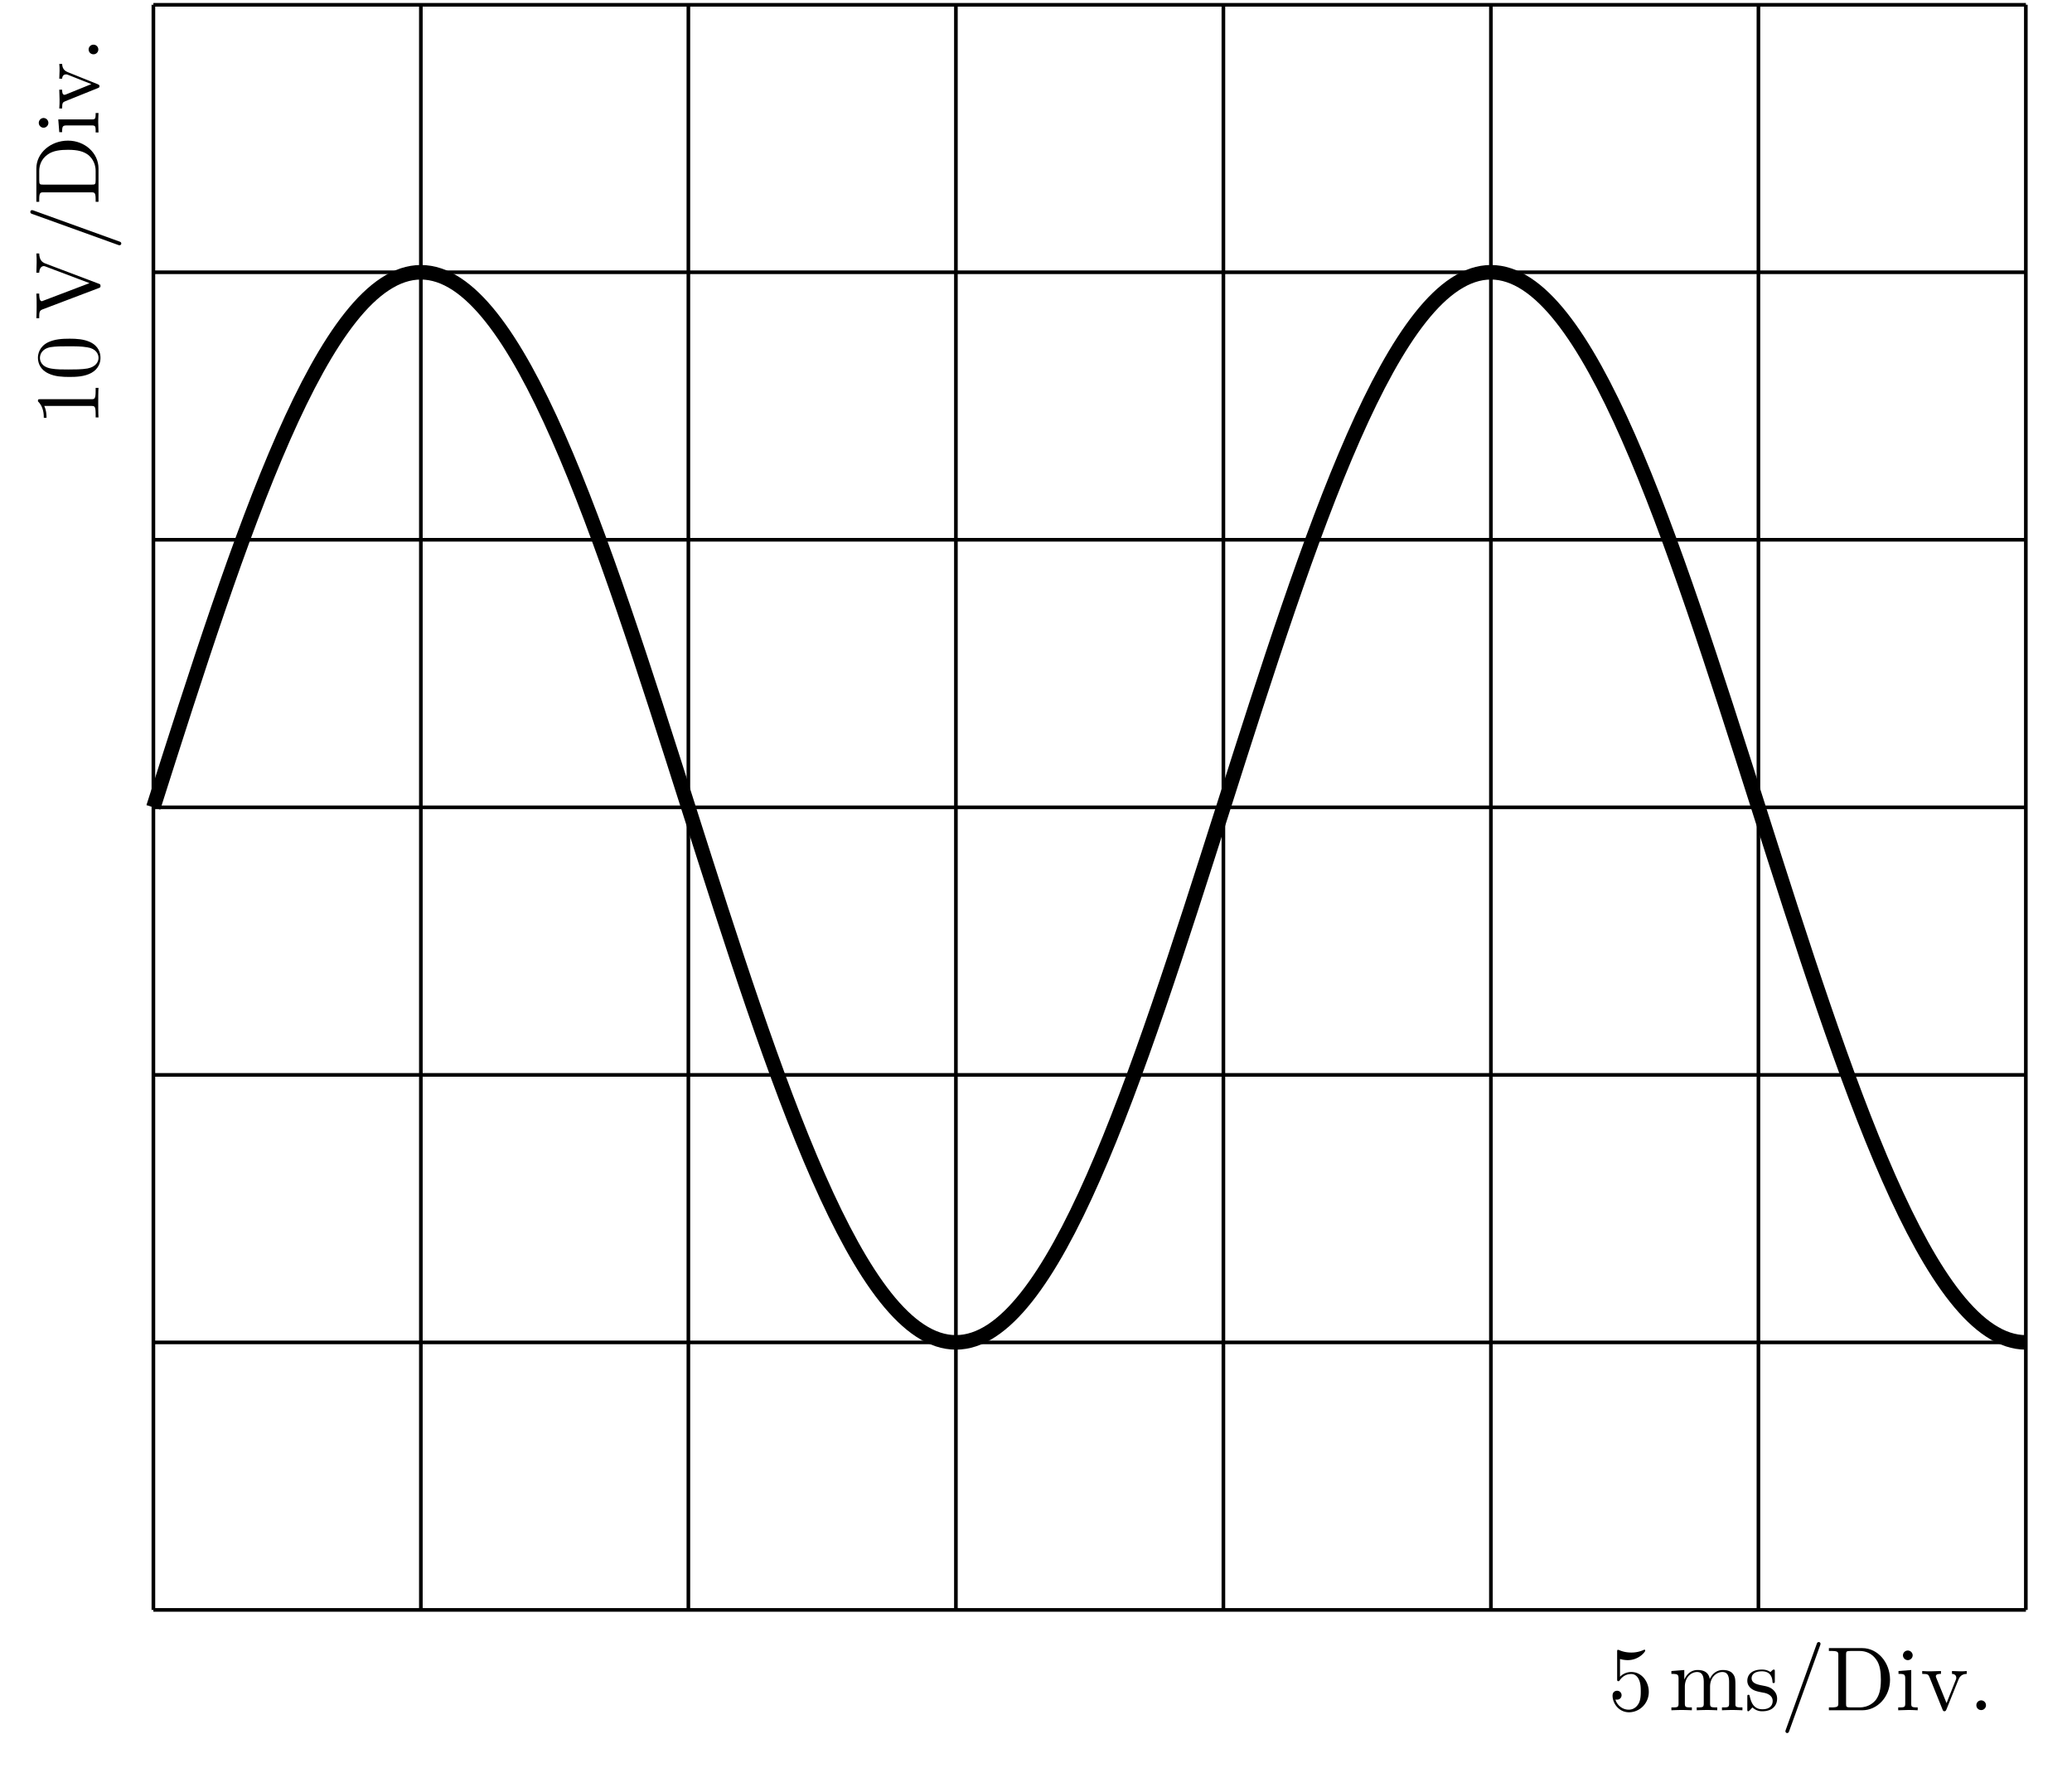 <svg xmlns="http://www.w3.org/2000/svg" xmlns:xlink="http://www.w3.org/1999/xlink" width="226.064" height="192.842"><defs><path id="c" d="M4.453-2c0-1.172-.812-2.172-1.89-2.172a1.7 1.7 0 0 0-1.25.516v-1.938c.203.063.515.125.843.125 1.219 0 1.906-.906 1.906-1.031 0-.063-.03-.11-.093-.11-.016 0-.031 0-.078.032a3.26 3.26 0 0 1-1.344.281c-.406 0-.86-.062-1.328-.266-.078-.03-.094-.03-.125-.03C1-6.594 1-6.517 1-6.36v2.937c0 .172 0 .25.14.25.063 0 .094-.015.126-.078.109-.156.484-.703 1.28-.703.517 0 .767.453.845.64.156.36.187.75.187 1.25 0 .344 0 .938-.25 1.36-.234.39-.594.64-1.062.64-.72 0-1.282-.515-1.454-1.109.032.016.063.016.172.016.329 0 .5-.25.5-.485a.48.48 0 0 0-.5-.484c-.14 0-.484.078-.484.531C.5-.75 1.188.22 2.297.22 3.437.219 4.453-.734 4.453-2Zm0 0"/><path id="d" d="M1.094-3.406V-.75c0 .438-.11.438-.782.438V0c.36-.016.86-.031 1.125-.031.266 0 .782.015 1.11.031v-.313c-.656 0-.766 0-.766-.437v-1.828c0-1.031.703-1.594 1.328-1.594.625 0 .735.547.735 1.11V-.75c0 .438-.11.438-.766.438V0a30.36 30.36 0 0 1 1.125-.031c.25 0 .766.015 1.11.031v-.313c-.672 0-.782 0-.782-.437v-1.828c0-1.031.703-1.594 1.344-1.594.625 0 .734.547.734 1.11V-.75c0 .438-.109.438-.78.438V0c.359-.016.859-.031 1.124-.031.266 0 .781.015 1.11.031v-.313c-.516 0-.766 0-.766-.296V-2.5c0-.86 0-1.156-.313-1.516-.14-.171-.468-.375-1.046-.375-.829 0-1.266.594-1.438.985-.14-.875-.875-.985-1.313-.985-.734 0-1.187.438-1.468 1.047V-4.39l-1.407.11v.312c.704 0 .782.063.782.563Zm0 0"/><path id="e" d="M2.063-1.922c.218.031 1.03.203 1.03.906 0 .516-.343.907-1.124.907C1.14-.11.78-.672.594-1.516c-.031-.125-.031-.171-.14-.171-.126 0-.126.062-.126.25v1.312c0 .172 0 .234.11.234C.483.11.5.094.688-.094.703-.109.703-.125.89-.312a1.48 1.48 0 0 0 1.078.421c1.14 0 1.61-.671 1.61-1.375 0-.53-.298-.828-.423-.953-.328-.312-.719-.39-1.125-.469C1.47-2.796.797-2.921.797-3.5c0-.344.265-.75 1.125-.75 1.078 0 1.14.89 1.156 1.188 0 .093.094.093.11.093.14 0 .14-.047.14-.234v-1c0-.172 0-.234-.11-.234-.046 0-.077 0-.202.109a.819.819 0 0 1-.172.156c-.375-.266-.781-.266-.922-.266-1.219 0-1.594.657-1.594 1.22 0 .343.156.624.422.843.328.25.594.313 1.313.453Zm0 0"/><path id="f" d="M4.39-7.25a.18.18 0 0 0-.187-.188c-.14 0-.187.094-.219.188L.61 2.11c-.046.124-.046.171-.046.171 0 .11.078.203.187.203.14 0 .188-.109.219-.203l3.375-9.344c.047-.125.047-.187.047-.187Zm0 0"/><path id="g" d="M7.016-3.328c0-1.89-1.344-3.453-3.032-3.453H.344v.312h.234c.766 0 .797.11.797.469v5.219c0 .36-.031.469-.797.469H.344V0h3.64c1.657 0 3.032-1.469 3.032-3.328Zm-1 0c0 1.094-.188 1.687-.532 2.172-.203.265-.765.843-1.78.843h-1c-.454 0-.485-.062-.485-.39v-5.375c0-.328.031-.39.484-.39h1c.61 0 1.297.218 1.797.921.438.594.516 1.438.516 2.219Zm0 0"/><path id="h" d="M2.453 0v-.313c-.656 0-.703-.046-.703-.437v-3.64l-1.39.109v.312c.656 0 .734.063.734.547V-.75c0 .438-.11.438-.766.438V0l1.094-.031c.344 0 .687.015 1.031.031Zm-.547-6a.534.534 0 0 0-.531-.516A.533.533 0 0 0 .844-6c0 .281.234.531.531.531A.536.536 0 0 0 1.906-6Zm0 0"/><path id="i" d="M5.047-3.969v-.312c-.234.031-.516.031-.75.031l-.86-.031v.312c.36.016.47.235.47.422 0 .094-.016.14-.063.25l-1 2.516-1.125-2.766c-.047-.125-.047-.156-.047-.156 0-.266.375-.266.562-.266v-.312l-1.078.031c-.265 0-.672 0-.968-.031v.312c.625 0 .671.063.796.36L2.406-.08c.063.142.078.188.219.188.125 0 .156-.093.203-.187l1.297-3.219c.094-.234.266-.656.922-.672Zm0 0"/><path id="j" d="M1.906-.531A.524.524 0 1 0 .86-.515a.524.524 0 0 0 1.047-.016Zm0 0"/><path id="k" d="M-6.344-2.922c-.25 0-.265 0-.265.235.64.609.64 1.484.64 1.796h.297c0-.187 0-.78-.25-1.296h5.14c.36 0 .47.03.47.921v.329H0c-.031-.36-.031-1.22-.031-1.61 0-.406 0-1.265.031-1.61h-.313v.313c0 .89-.109.922-.468.922Zm0 0"/><path id="l" d="M-3.172-4.563c-.797 0-1.594.047-2.328.391-.953.469-1.11 1.281-1.11 1.688 0 .593.266 1.328 1.188 1.734.672.313 1.453.36 2.25.36.735 0 1.64-.032 2.39-.438.798-.438 1-1.156 1-1.64C.219-3 .017-3.767-.936-4.204c-.688-.313-1.454-.36-2.235-.36ZM0-2.469c0 .39-.25.969-1.203 1.156-.594.11-1.5.11-2.094.11-.625 0-1.281 0-1.828-.094-1.172-.187-1.266-.922-1.266-1.172 0-.328.172-.984 1.157-1.172.562-.093 1.312-.093 1.937-.093.75 0 1.422 0 2.063.109C-.297-3.485 0-2.922 0-2.469Zm0 0"/><path id="m" d="M-5.797-6.156c-.375-.14-.656-.407-.672-1.094h-.312c.031.313.031.719.031.969 0 .297-.016.875-.031 1.125h.312c.016-.516.266-.719.5-.719.078 0 .14.031.188.047l4.797 1.812L-6-2.109c-.14.062-.156.062-.188.062-.28 0-.28-.578-.28-.828h-.313c.031.36.031 1.047.031 1.422 0 .484-.016.906-.031 1.266h.312c0-.641 0-.829.375-.97L0-3.468c.188-.062.219-.11.219-.234 0-.172-.047-.203-.188-.25Zm0 0"/><path id="n" d="M-7.25-4.39a.18.18 0 0 0-.188.187c0 .14.094.187.188.219L2.11-.61a.594.594 0 0 0 .171.046c.11 0 .203-.078.203-.187 0-.14-.109-.188-.203-.219l-9.344-3.375c-.125-.047-.187-.047-.187-.047Zm0 0"/><path id="o" d="M-3.328-7.016c-1.89 0-3.453 1.344-3.453 3.032v3.64h.312v-.234c0-.766.11-.797.469-.797h5.219c.36 0 .469.031.469.797v.234H0v-3.64c0-1.657-1.469-3.032-3.328-3.032Zm0 1c1.094 0 1.687.188 2.172.532.265.203.843.765.843 1.78v1c0 .454-.062.485-.39.485h-5.375c-.328 0-.39-.031-.39-.484v-1c0-.61.218-1.297.921-1.797.594-.438 1.438-.516 2.219-.516Zm0 0"/><path id="p" d="M0-2.453h-.313c0 .656-.046.703-.437.703h-3.64l.109 1.39h.312c0-.656.063-.734.547-.734H-.75c.438 0 .438.11.438.766H0l-.031-1.094c0-.344.015-.687.031-1.031Zm-6 .547a.534.534 0 0 0-.516.531c0 .328.282.531.516.531a.537.537 0 0 0 .531-.531A.536.536 0 0 0-6-1.906Zm0 0"/><path id="q" d="M-3.969-5.047h-.312c.031.234.031.516.031.75l-.031.86h.312c.016-.36.235-.47.422-.47.094 0 .14.016.25.063l2.516 1-2.766 1.125c-.125.047-.156.047-.156.047-.266 0-.266-.375-.266-.562h-.312l.031 1.078c0 .265 0 .672-.031.968h.312c0-.625.063-.671.36-.796l3.53-1.422c.142-.063.188-.078.188-.219 0-.125-.093-.156-.187-.203l-3.219-1.297c-.234-.094-.656-.266-.672-.922Zm0 0"/><path id="r" d="M-.531-1.906A.524.524 0 1 0-.515-.86a.524.524 0 0 0-.016-1.047Zm0 0"/><clipPath id="a"><path d="M16 .32h206V176H16Zm0 0"/></clipPath><clipPath id="b"><path d="M0 7h225.133v162H0Zm0 0"/></clipPath></defs><g clip-path="url(#a)"><path fill="none" stroke="#000" stroke-miterlimit="10" stroke-width=".397" d="M16.734 175.633h204.301m-204.3-29.188h204.3m-204.3-29.183h204.3m-204.3-29.188h204.3m-204.3-29.187h204.3m-204.3-29.184h204.3M16.735.527h204.3m-204.3 175.106V.516m29.183 175.117V.516m29.187 175.117V.516m29.188 175.117V.516m29.184 175.117V.516m29.187 175.117V.516m29.188 175.117V.516m29.175 175.117V.516"/></g><g clip-path="url(#b)"><path fill="none" stroke="#000" stroke-miterlimit="10" stroke-width="1.587" d="M16.734 88.074c9.516-29.887 18.621-58.37 29.184-58.37 10.566 0 19.672 28.483 29.187 58.37 9.516 29.887 18.622 58.371 29.188 58.371 10.566 0 19.672-28.484 29.184-58.37 9.515-29.888 18.62-58.372 29.187-58.372s19.672 28.484 29.188 58.371c9.515 29.887 18.62 58.371 29.183 58.371"/></g><use xlink:href="#c" x="175.437" y="186.579"/><use xlink:href="#d" x="182.044" y="186.579"/><use xlink:href="#e" x="190.312" y="186.579"/><use xlink:href="#f" x="194.234" y="186.579"/><use xlink:href="#g" x="199.195" y="186.579"/><use xlink:href="#h" x="206.775" y="186.579"/><use xlink:href="#i" x="209.533" y="186.579"/><use xlink:href="#j" x="214.771" y="186.579"/><use xlink:href="#k" x="10.748" y="46.473"/><use xlink:href="#l" x="10.748" y="41.512"/><use xlink:href="#m" x="10.748" y="34.904"/><use xlink:href="#n" x="10.748" y="27.319"/><use xlink:href="#o" x="10.748" y="22.358"/><use xlink:href="#p" x="10.748" y="14.778"/><use xlink:href="#q" x="10.748" y="12.02"/><use xlink:href="#r" x="10.748" y="6.781"/></svg>